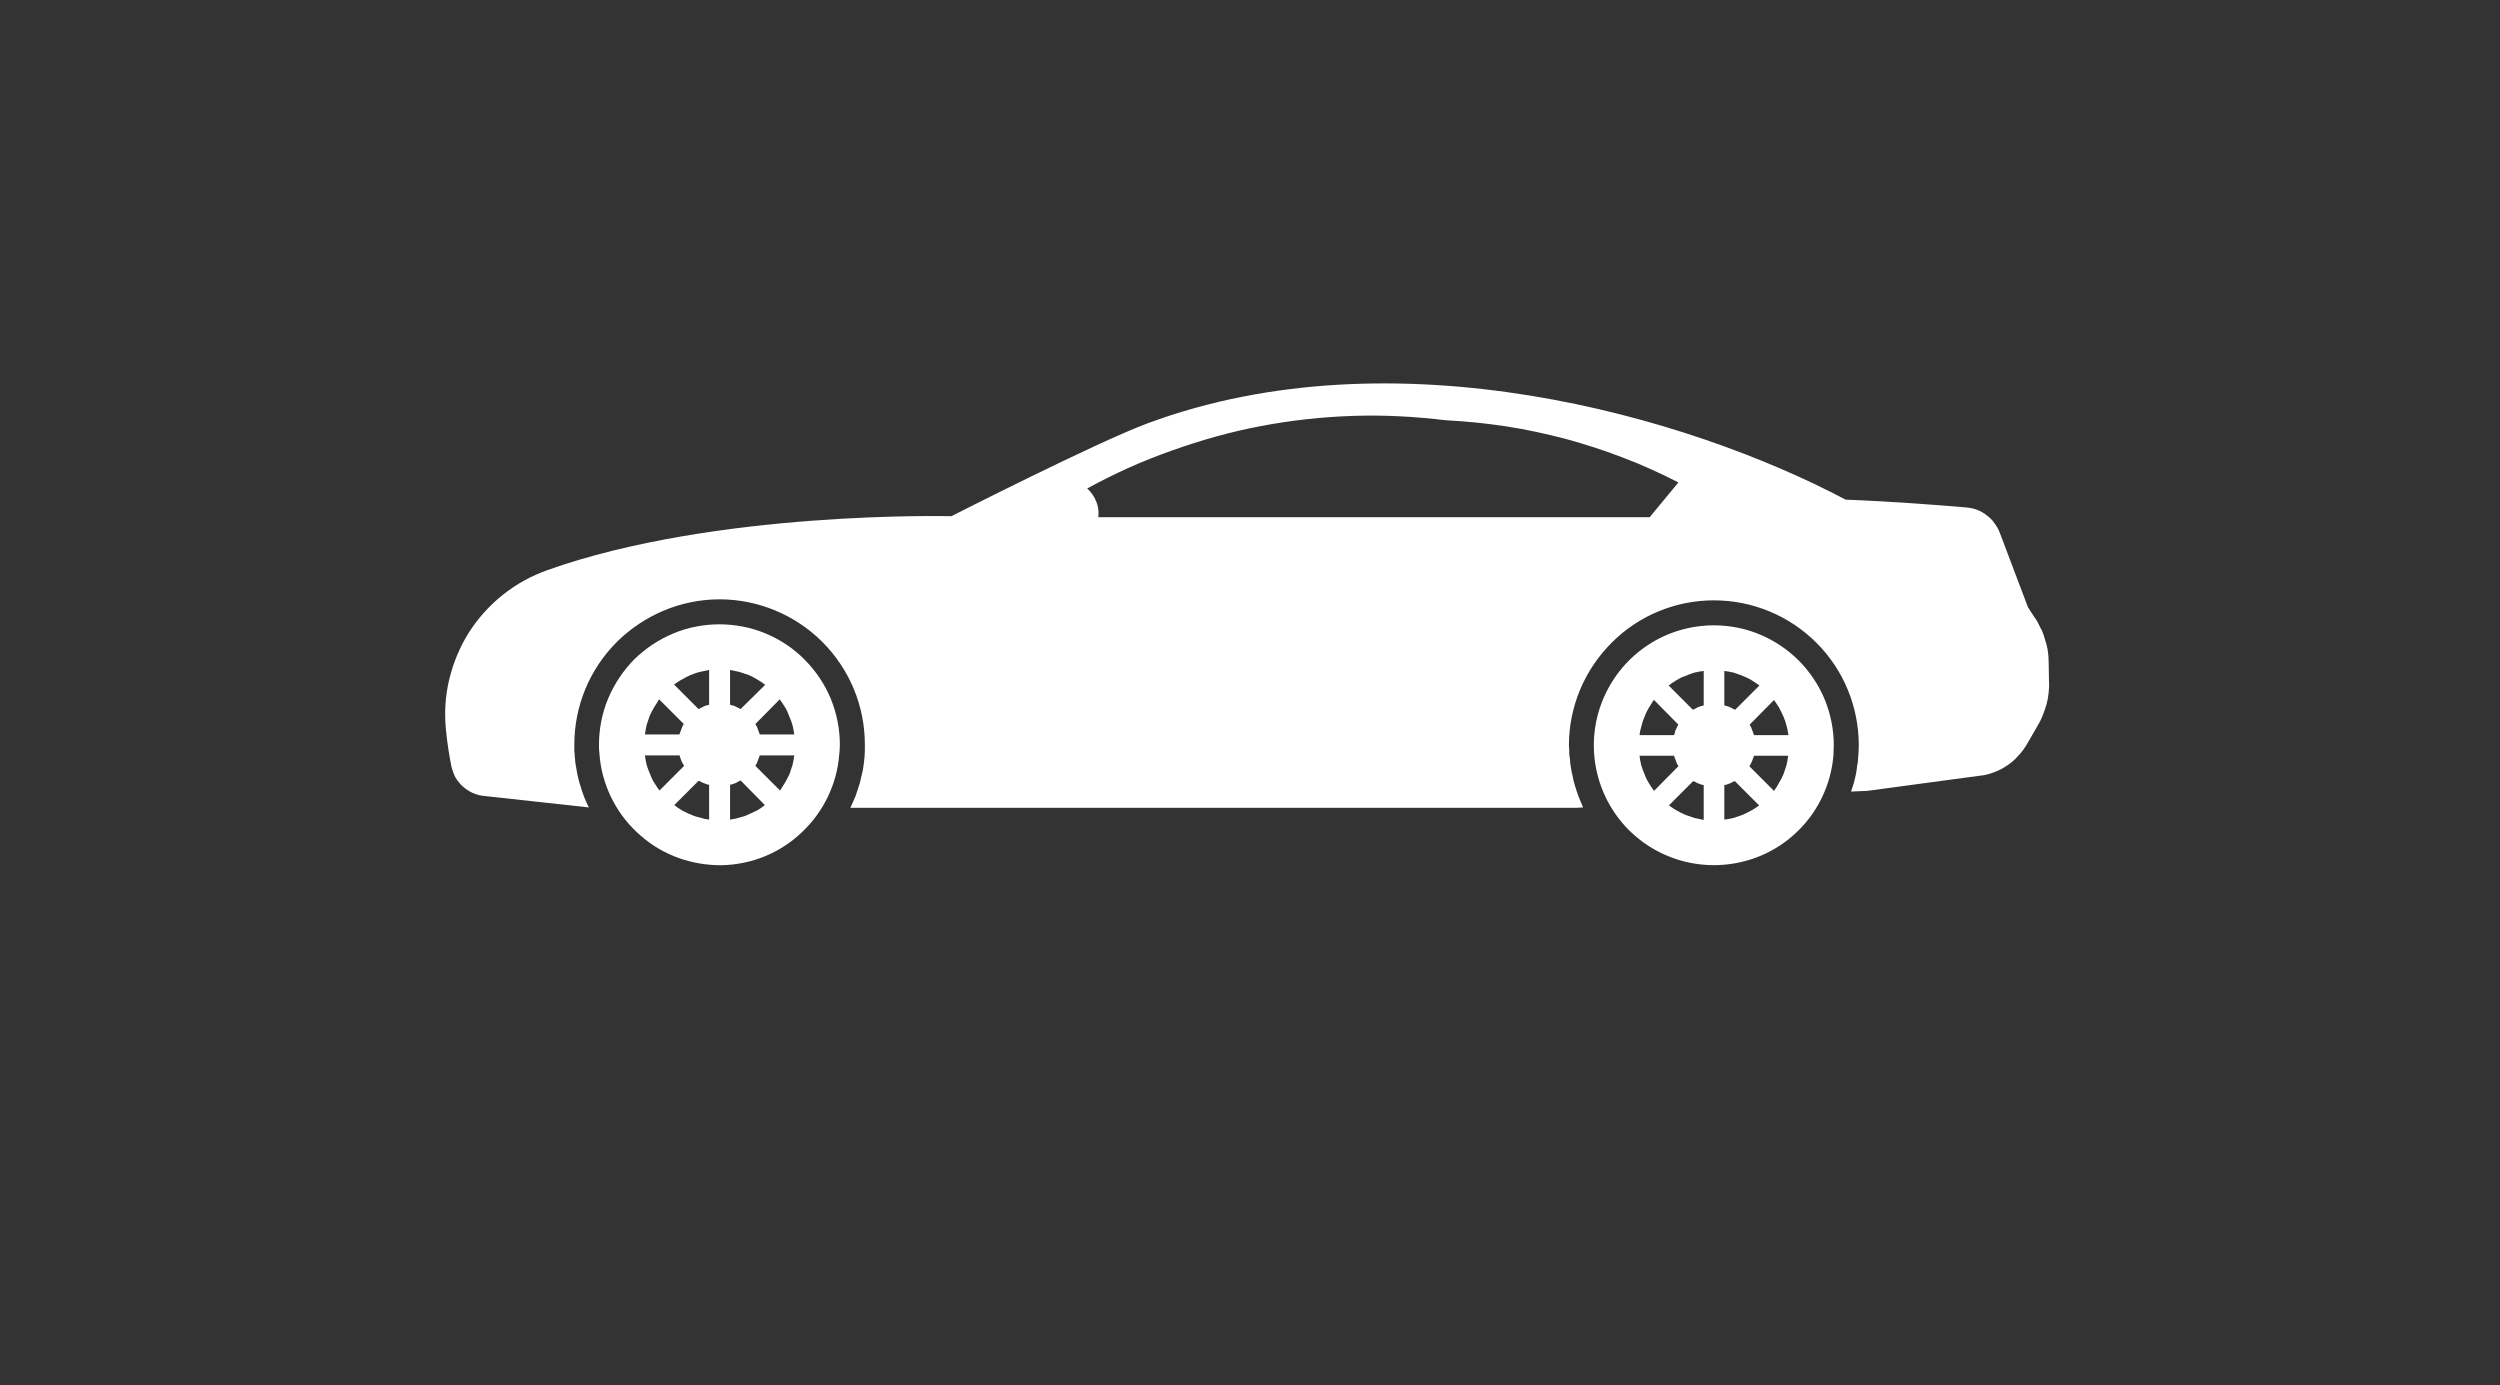<svg xmlns="http://www.w3.org/2000/svg" viewBox="0 0 74 41" width="74" height="41">
	<rect x="0" y="0" width="74" height="41" fill="#333333" stroke="none"/>
	<style>
		tspan { white-space:pre }
		.shp0 { fill: #ffffff } 
	</style>
	<g id="Group_95">
		<g id="Layer">
		</g>
		<g id="coupe-car">
			<g id="Group_92">
				<path id="Path_29" fill-rule="evenodd" class="shp0" d="M21.29 18.48C21.76 18.48 22.23 18.57 22.66 18.75C23.09 18.93 23.49 19.19 23.82 19.53C24.15 19.86 24.41 20.25 24.59 20.68C24.77 21.12 24.86 21.58 24.86 22.05C24.86 22.15 24.85 22.25 24.84 22.35C24.77 23.22 24.37 24.04 23.73 24.64C23.09 25.25 22.25 25.59 21.37 25.61C20.49 25.62 19.63 25.32 18.97 24.74C18.3 24.17 17.87 23.36 17.76 22.49C17.76 22.45 17.75 22.42 17.75 22.38C17.75 22.34 17.74 22.31 17.74 22.27C17.74 22.23 17.73 22.19 17.73 22.16C17.73 22.12 17.73 22.08 17.73 22.04C17.73 21.58 17.82 21.11 18 20.68C18.18 20.25 18.44 19.86 18.77 19.52C19.11 19.19 19.5 18.93 19.93 18.75C20.36 18.57 20.83 18.48 21.29 18.48ZM19.51 20.7C19.46 20.78 19.41 20.86 19.36 20.94C19.31 21.02 19.27 21.11 19.23 21.19C19.2 21.28 19.17 21.37 19.14 21.46C19.12 21.56 19.1 21.65 19.09 21.74L20.11 21.74C20.12 21.71 20.13 21.69 20.14 21.66C20.15 21.63 20.16 21.61 20.17 21.58C20.18 21.55 20.19 21.53 20.2 21.5C20.21 21.48 20.23 21.45 20.24 21.43L19.51 20.7ZM19.14 22.64C19.17 22.73 19.2 22.82 19.24 22.91C19.27 22.99 19.31 23.08 19.36 23.16C19.41 23.24 19.46 23.32 19.52 23.4L20.25 22.67C20.23 22.64 20.22 22.62 20.21 22.6C20.19 22.57 20.18 22.54 20.17 22.52C20.16 22.49 20.15 22.47 20.14 22.44C20.13 22.41 20.12 22.39 20.12 22.36L19.09 22.36C19.1 22.45 19.12 22.55 19.14 22.64ZM20.99 23.23C20.97 23.23 20.94 23.22 20.91 23.21C20.89 23.2 20.86 23.19 20.83 23.18C20.81 23.17 20.78 23.16 20.76 23.15C20.73 23.13 20.71 23.12 20.68 23.11L19.96 23.83C20.03 23.89 20.11 23.94 20.19 23.99C20.28 24.03 20.36 24.08 20.45 24.11C20.53 24.15 20.62 24.18 20.72 24.2C20.81 24.23 20.9 24.25 20.99 24.26L20.99 23.23ZM20.99 19.83C20.9 19.85 20.8 19.87 20.71 19.89C20.62 19.91 20.53 19.95 20.44 19.98C20.36 20.02 20.27 20.06 20.19 20.11C20.11 20.15 20.03 20.21 19.95 20.26L20.68 20.99C20.7 20.98 20.73 20.96 20.75 20.95C20.78 20.94 20.8 20.93 20.83 20.91C20.86 20.9 20.88 20.89 20.91 20.88C20.94 20.88 20.96 20.87 20.99 20.86L20.99 19.83ZM21.61 20.86C21.64 20.87 21.66 20.88 21.69 20.88C21.72 20.89 21.74 20.9 21.77 20.91C21.8 20.93 21.82 20.94 21.85 20.95C21.87 20.96 21.9 20.98 21.92 20.99L22.65 20.27C22.57 20.21 22.5 20.16 22.41 20.11C22.33 20.06 22.25 20.02 22.16 19.98C22.07 19.95 21.98 19.92 21.89 19.89C21.8 19.87 21.7 19.85 21.61 19.83L21.61 20.86ZM21.61 24.26L21.61 24.26C21.61 24.26 21.61 24.26 21.61 24.26L21.61 24.26ZM21.61 24.26C21.7 24.25 21.79 24.23 21.89 24.2C21.98 24.18 22.07 24.15 22.15 24.11C22.24 24.07 22.33 24.03 22.41 23.99C22.49 23.94 22.57 23.89 22.64 23.83L21.92 23.1C21.89 23.12 21.87 23.13 21.84 23.14C21.82 23.16 21.79 23.17 21.77 23.18C21.74 23.19 21.72 23.2 21.69 23.21C21.66 23.22 21.64 23.22 21.61 23.23L21.61 24.26ZM23.09 23.4C23.14 23.32 23.19 23.24 23.24 23.16C23.29 23.08 23.33 22.99 23.37 22.91C23.4 22.82 23.43 22.73 23.46 22.64C23.48 22.55 23.5 22.45 23.51 22.36L22.49 22.36C22.48 22.39 22.47 22.41 22.46 22.44C22.45 22.47 22.44 22.49 22.43 22.52C22.42 22.54 22.41 22.57 22.4 22.6C22.38 22.62 22.37 22.64 22.36 22.67L23.09 23.4ZM23.51 21.74C23.5 21.65 23.48 21.56 23.46 21.47C23.43 21.37 23.4 21.28 23.36 21.2C23.33 21.11 23.29 21.02 23.24 20.94C23.19 20.86 23.14 20.78 23.08 20.7L22.36 21.43C22.37 21.45 22.38 21.48 22.4 21.5C22.41 21.53 22.42 21.56 22.43 21.58C22.44 21.61 22.45 21.63 22.46 21.66C22.47 21.69 22.48 21.72 22.49 21.74L23.51 21.74Z" />
				<path id="Path_30" fill-rule="evenodd" class="shp0" d="M50.73 18.51C51.2 18.51 51.66 18.6 52.09 18.78C52.52 18.96 52.91 19.22 53.24 19.55C53.57 19.88 53.83 20.27 54.01 20.7C54.19 21.14 54.28 21.6 54.28 22.06C54.28 22.16 54.27 22.26 54.27 22.36C54.15 23.77 53.21 24.97 51.88 25.42C50.54 25.87 49.07 25.5 48.11 24.46C47.16 23.42 46.91 21.92 47.48 20.63C48.05 19.34 49.32 18.51 50.73 18.51ZM48.95 20.72C48.9 20.8 48.85 20.88 48.8 20.96C48.75 21.04 48.71 21.13 48.68 21.21C48.64 21.3 48.61 21.39 48.59 21.48C48.56 21.57 48.54 21.67 48.53 21.76L49.55 21.76C49.56 21.73 49.57 21.7 49.58 21.68C49.58 21.65 49.59 21.62 49.6 21.6C49.62 21.57 49.63 21.55 49.64 21.52C49.65 21.5 49.67 21.47 49.68 21.45L48.96 20.72L48.95 20.72ZM48.53 22.37C48.54 22.47 48.56 22.56 48.58 22.65C48.61 22.74 48.64 22.83 48.68 22.92C48.71 23.01 48.75 23.09 48.8 23.17C48.85 23.25 48.9 23.33 48.96 23.41L49.68 22.68C49.67 22.66 49.66 22.63 49.64 22.61C49.63 22.58 49.62 22.56 49.61 22.53C49.6 22.51 49.59 22.48 49.58 22.45C49.57 22.43 49.56 22.4 49.55 22.37L48.53 22.37ZM50.43 24.27L50.43 23.24C50.4 23.23 50.37 23.23 50.35 23.22C50.32 23.21 50.29 23.2 50.27 23.19C50.24 23.18 50.22 23.17 50.19 23.15C50.17 23.14 50.14 23.13 50.12 23.12L49.4 23.84C49.47 23.89 49.55 23.95 49.63 23.99C49.71 24.04 49.8 24.08 49.89 24.12C49.97 24.15 50.06 24.18 50.15 24.21C50.24 24.23 50.33 24.25 50.43 24.27ZM50.43 19.86C50.33 19.87 50.24 19.89 50.15 19.91C50.06 19.94 49.97 19.97 49.88 20.01C49.79 20.04 49.71 20.08 49.63 20.13C49.55 20.18 49.47 20.23 49.39 20.29L50.11 21.01C50.14 21 50.16 20.98 50.19 20.97C50.21 20.96 50.24 20.94 50.27 20.93C50.29 20.92 50.32 20.91 50.35 20.9C50.37 20.9 50.4 20.89 50.43 20.88L50.43 19.86ZM51.04 20.88C51.07 20.89 51.1 20.9 51.12 20.9C51.15 20.91 51.18 20.92 51.2 20.93C51.23 20.94 51.25 20.96 51.28 20.97C51.31 20.98 51.33 21 51.36 21.01L52.08 20.29C52 20.23 51.92 20.18 51.84 20.13C51.76 20.08 51.67 20.04 51.59 20.01C51.5 19.97 51.41 19.94 51.32 19.91C51.23 19.89 51.13 19.87 51.04 19.86L51.04 20.88ZM51.04 24.27L51.04 24.26C51.04 24.26 51.04 24.26 51.04 24.27L51.04 24.27ZM51.04 24.26C51.13 24.25 51.23 24.23 51.32 24.21C51.41 24.18 51.5 24.15 51.58 24.12C51.67 24.08 51.75 24.04 51.84 23.99C51.92 23.95 52 23.89 52.07 23.84L51.35 23.12C51.32 23.13 51.3 23.14 51.28 23.15C51.25 23.17 51.23 23.18 51.2 23.19C51.17 23.2 51.15 23.21 51.12 23.22C51.09 23.23 51.07 23.23 51.04 23.24L51.04 24.26ZM52.51 23.41L52.51 23.41C52.51 23.41 52.51 23.41 52.51 23.41L52.51 23.41ZM52.51 23.41C52.57 23.33 52.62 23.25 52.66 23.17C52.71 23.09 52.75 23.01 52.79 22.92C52.82 22.83 52.85 22.74 52.88 22.65C52.9 22.56 52.92 22.47 52.93 22.37L51.92 22.37C51.91 22.4 51.9 22.43 51.89 22.45C51.88 22.48 51.87 22.51 51.86 22.53C51.85 22.56 51.84 22.58 51.82 22.61C51.81 22.63 51.8 22.66 51.78 22.68L52.51 23.41ZM52.94 21.76C52.92 21.67 52.91 21.57 52.88 21.48C52.86 21.39 52.83 21.3 52.79 21.21C52.75 21.13 52.71 21.04 52.67 20.96C52.62 20.88 52.57 20.8 52.51 20.72L51.79 21.45C51.8 21.47 51.81 21.5 51.83 21.52C51.84 21.55 51.85 21.57 51.86 21.6C51.87 21.62 51.88 21.65 51.89 21.68C51.9 21.7 51.91 21.73 51.92 21.76L52.94 21.76Z" />
				<path id="Path_31" fill-rule="evenodd" class="shp0" d="M60.65 20.16C60.66 20.27 60.65 20.39 60.64 20.5C60.63 20.61 60.61 20.73 60.58 20.84C60.55 20.95 60.51 21.05 60.47 21.16C60.43 21.27 60.38 21.37 60.32 21.47L59.99 22.04C59.92 22.16 59.83 22.28 59.73 22.38C59.64 22.49 59.53 22.58 59.41 22.66C59.29 22.74 59.16 22.81 59.02 22.86C58.89 22.91 58.75 22.95 58.61 22.96L55.27 23.41L54.79 23.43C54.82 23.35 54.84 23.27 54.87 23.19C54.89 23.1 54.91 23.02 54.93 22.94C54.95 22.85 54.96 22.77 54.97 22.68C54.99 22.6 55 22.51 55 22.43C55.01 22.31 55.02 22.19 55.02 22.06C55.02 20.92 54.57 19.83 53.77 19.03C52.96 18.22 51.87 17.77 50.73 17.77C49.6 17.77 48.5 18.22 47.7 19.03C46.9 19.83 46.44 20.92 46.44 22.06C46.44 22.11 46.45 22.15 46.45 22.2C46.45 22.24 46.45 22.29 46.45 22.33C46.46 22.38 46.46 22.42 46.47 22.47C46.47 22.51 46.48 22.55 46.48 22.6C46.5 22.71 46.51 22.82 46.54 22.93C46.56 23.05 46.59 23.16 46.62 23.26C46.65 23.37 46.69 23.48 46.73 23.59C46.77 23.69 46.82 23.8 46.86 23.9L46.69 23.91L25.17 23.91C25.23 23.79 25.28 23.67 25.33 23.55C25.37 23.43 25.41 23.3 25.45 23.18C25.48 23.05 25.51 22.93 25.54 22.8C25.56 22.67 25.58 22.54 25.59 22.41C25.6 22.29 25.6 22.17 25.6 22.04C25.6 20.9 25.15 19.81 24.34 19C23.54 18.2 22.44 17.74 21.3 17.74C20.16 17.74 19.07 18.2 18.26 19C17.45 19.81 17 20.9 17 22.04C17 22.09 17 22.13 17 22.18C17 22.22 17 22.27 17.01 22.31C17.01 22.36 17.01 22.4 17.02 22.45C17.02 22.49 17.03 22.54 17.03 22.58C17.05 22.7 17.07 22.81 17.09 22.92C17.12 23.04 17.14 23.15 17.18 23.26C17.21 23.37 17.25 23.48 17.29 23.59C17.33 23.69 17.38 23.8 17.43 23.9L14.33 23.56C14.21 23.55 14.1 23.52 13.99 23.47C13.88 23.42 13.79 23.36 13.7 23.28C13.61 23.2 13.54 23.11 13.48 23.01C13.43 22.91 13.39 22.8 13.36 22.68C13.3 22.38 13.24 22.01 13.2 21.6C13.15 21.1 13.18 20.59 13.3 20.1C13.42 19.61 13.61 19.15 13.88 18.72C14.15 18.3 14.49 17.92 14.88 17.61C15.28 17.29 15.72 17.05 16.19 16.88C21.18 15.1 28.16 15.28 28.16 15.28C28.16 15.28 32.46 13.09 33.97 12.53C41.3 9.81 49.95 12.31 54.63 14.79C55.97 14.84 57.37 14.95 58.2 15.02C58.31 15.03 58.42 15.05 58.52 15.09C58.62 15.13 58.72 15.18 58.8 15.25C58.89 15.31 58.97 15.39 59.03 15.48C59.1 15.57 59.15 15.66 59.19 15.76L60.03 17.98L60.22 18.27C60.29 18.36 60.34 18.46 60.39 18.57C60.45 18.67 60.49 18.78 60.52 18.89C60.56 19.01 60.59 19.12 60.61 19.23C60.63 19.35 60.64 19.47 60.64 19.58L60.65 20.16ZM49.68 14.28C49.15 14.01 48.61 13.76 48.05 13.55C47.49 13.33 46.92 13.15 46.34 12.99C45.76 12.84 45.17 12.71 44.58 12.62C43.99 12.53 43.39 12.47 42.8 12.44C41.89 12.33 40.97 12.28 40.06 12.31C39.14 12.34 38.23 12.44 37.33 12.61C36.43 12.78 35.54 13.03 34.68 13.34C33.82 13.64 32.98 14.02 32.18 14.46C32.24 14.51 32.29 14.57 32.34 14.64C32.38 14.7 32.42 14.77 32.45 14.85C32.48 14.92 32.5 15 32.51 15.08C32.52 15.16 32.52 15.24 32.51 15.31L48.83 15.31L49.68 14.28Z" />
			</g>
		</g>
	</g>
</svg>